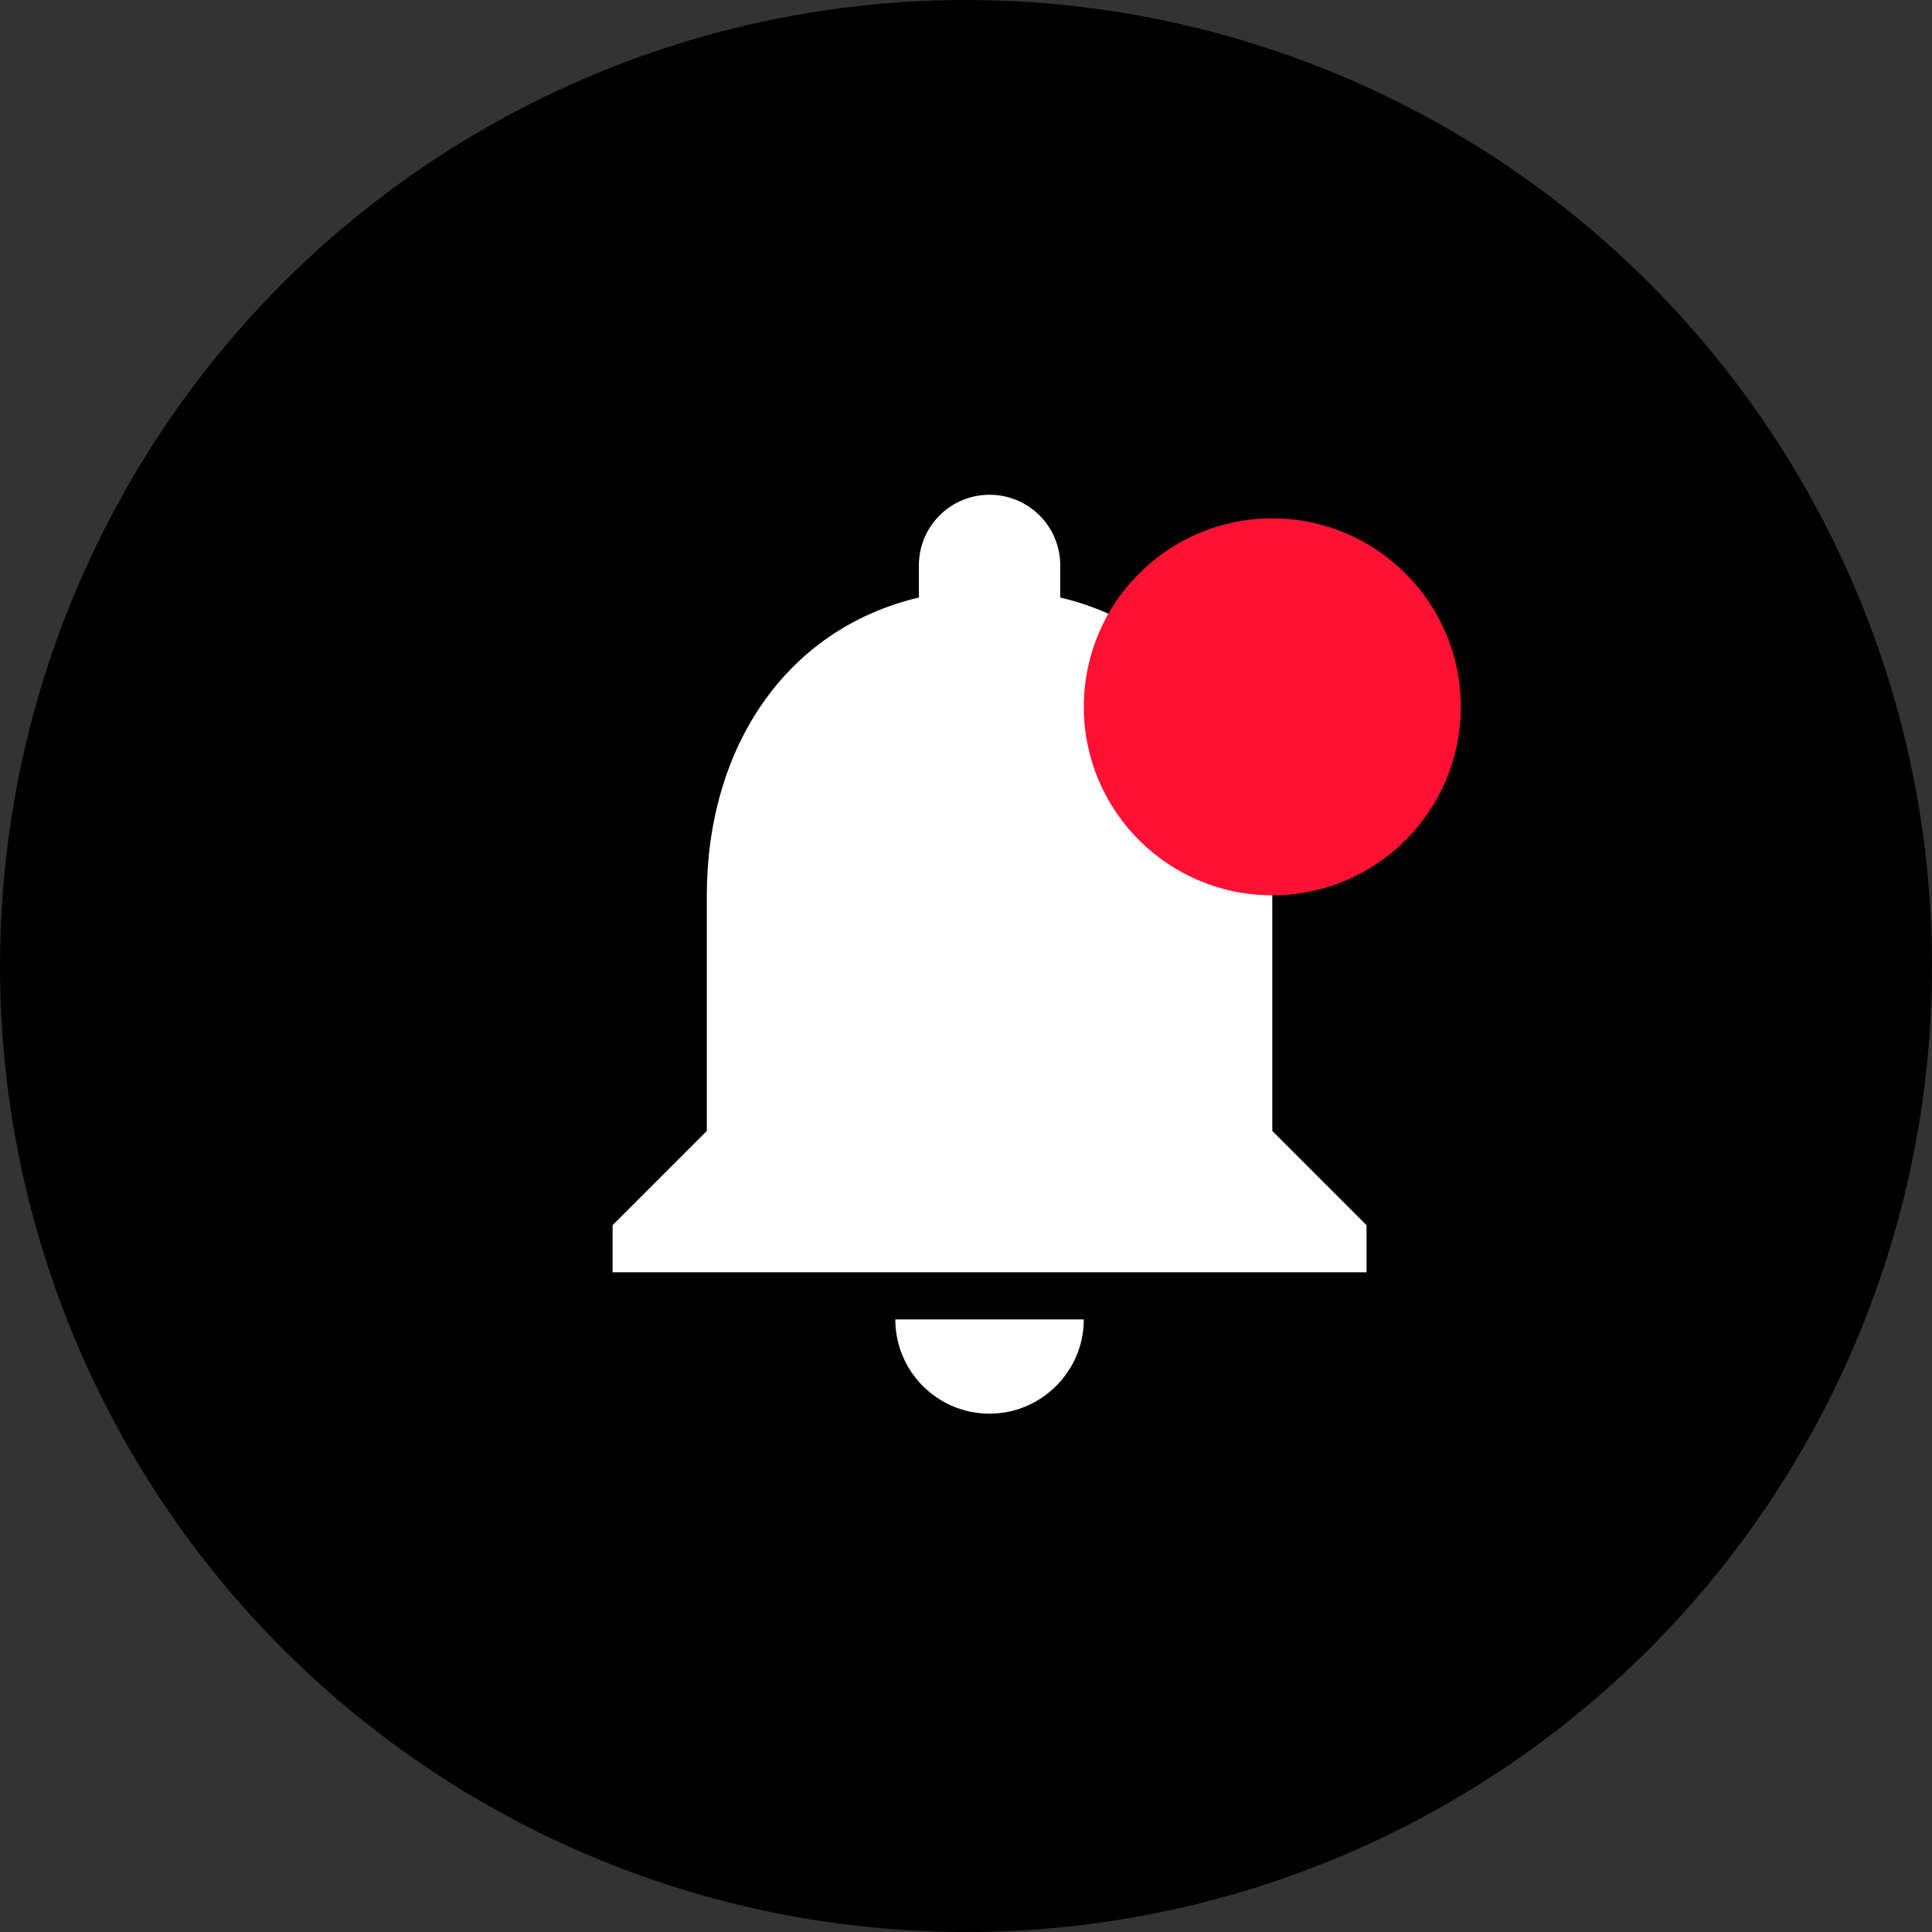 <svg width="41" height="41" viewBox="0 0 41 41" fill="none" xmlns="http://www.w3.org/2000/svg">
<rect x="0" y="0" width="41" height="41" fill="#333333" stroke="none"/>
<circle cx="20.5" cy="20.5" r="20.5" fill="#010101"/>
<path d="M21 30C22.1 30 23 29.1 23 28H19C19 29.1 19.89 30 21 30ZM27 24V19C27 15.93 25.36 13.36 22.5 12.68V12C22.5 11.17 21.83 10.5 21 10.5C20.17 10.5 19.5 11.17 19.5 12V12.68C16.63 13.36 15 15.92 15 19V24L13 26V27H29V26L27 24Z" fill="white"/>
<circle cx="27" cy="15" r="4" fill="#FF1133"/>
</svg>
